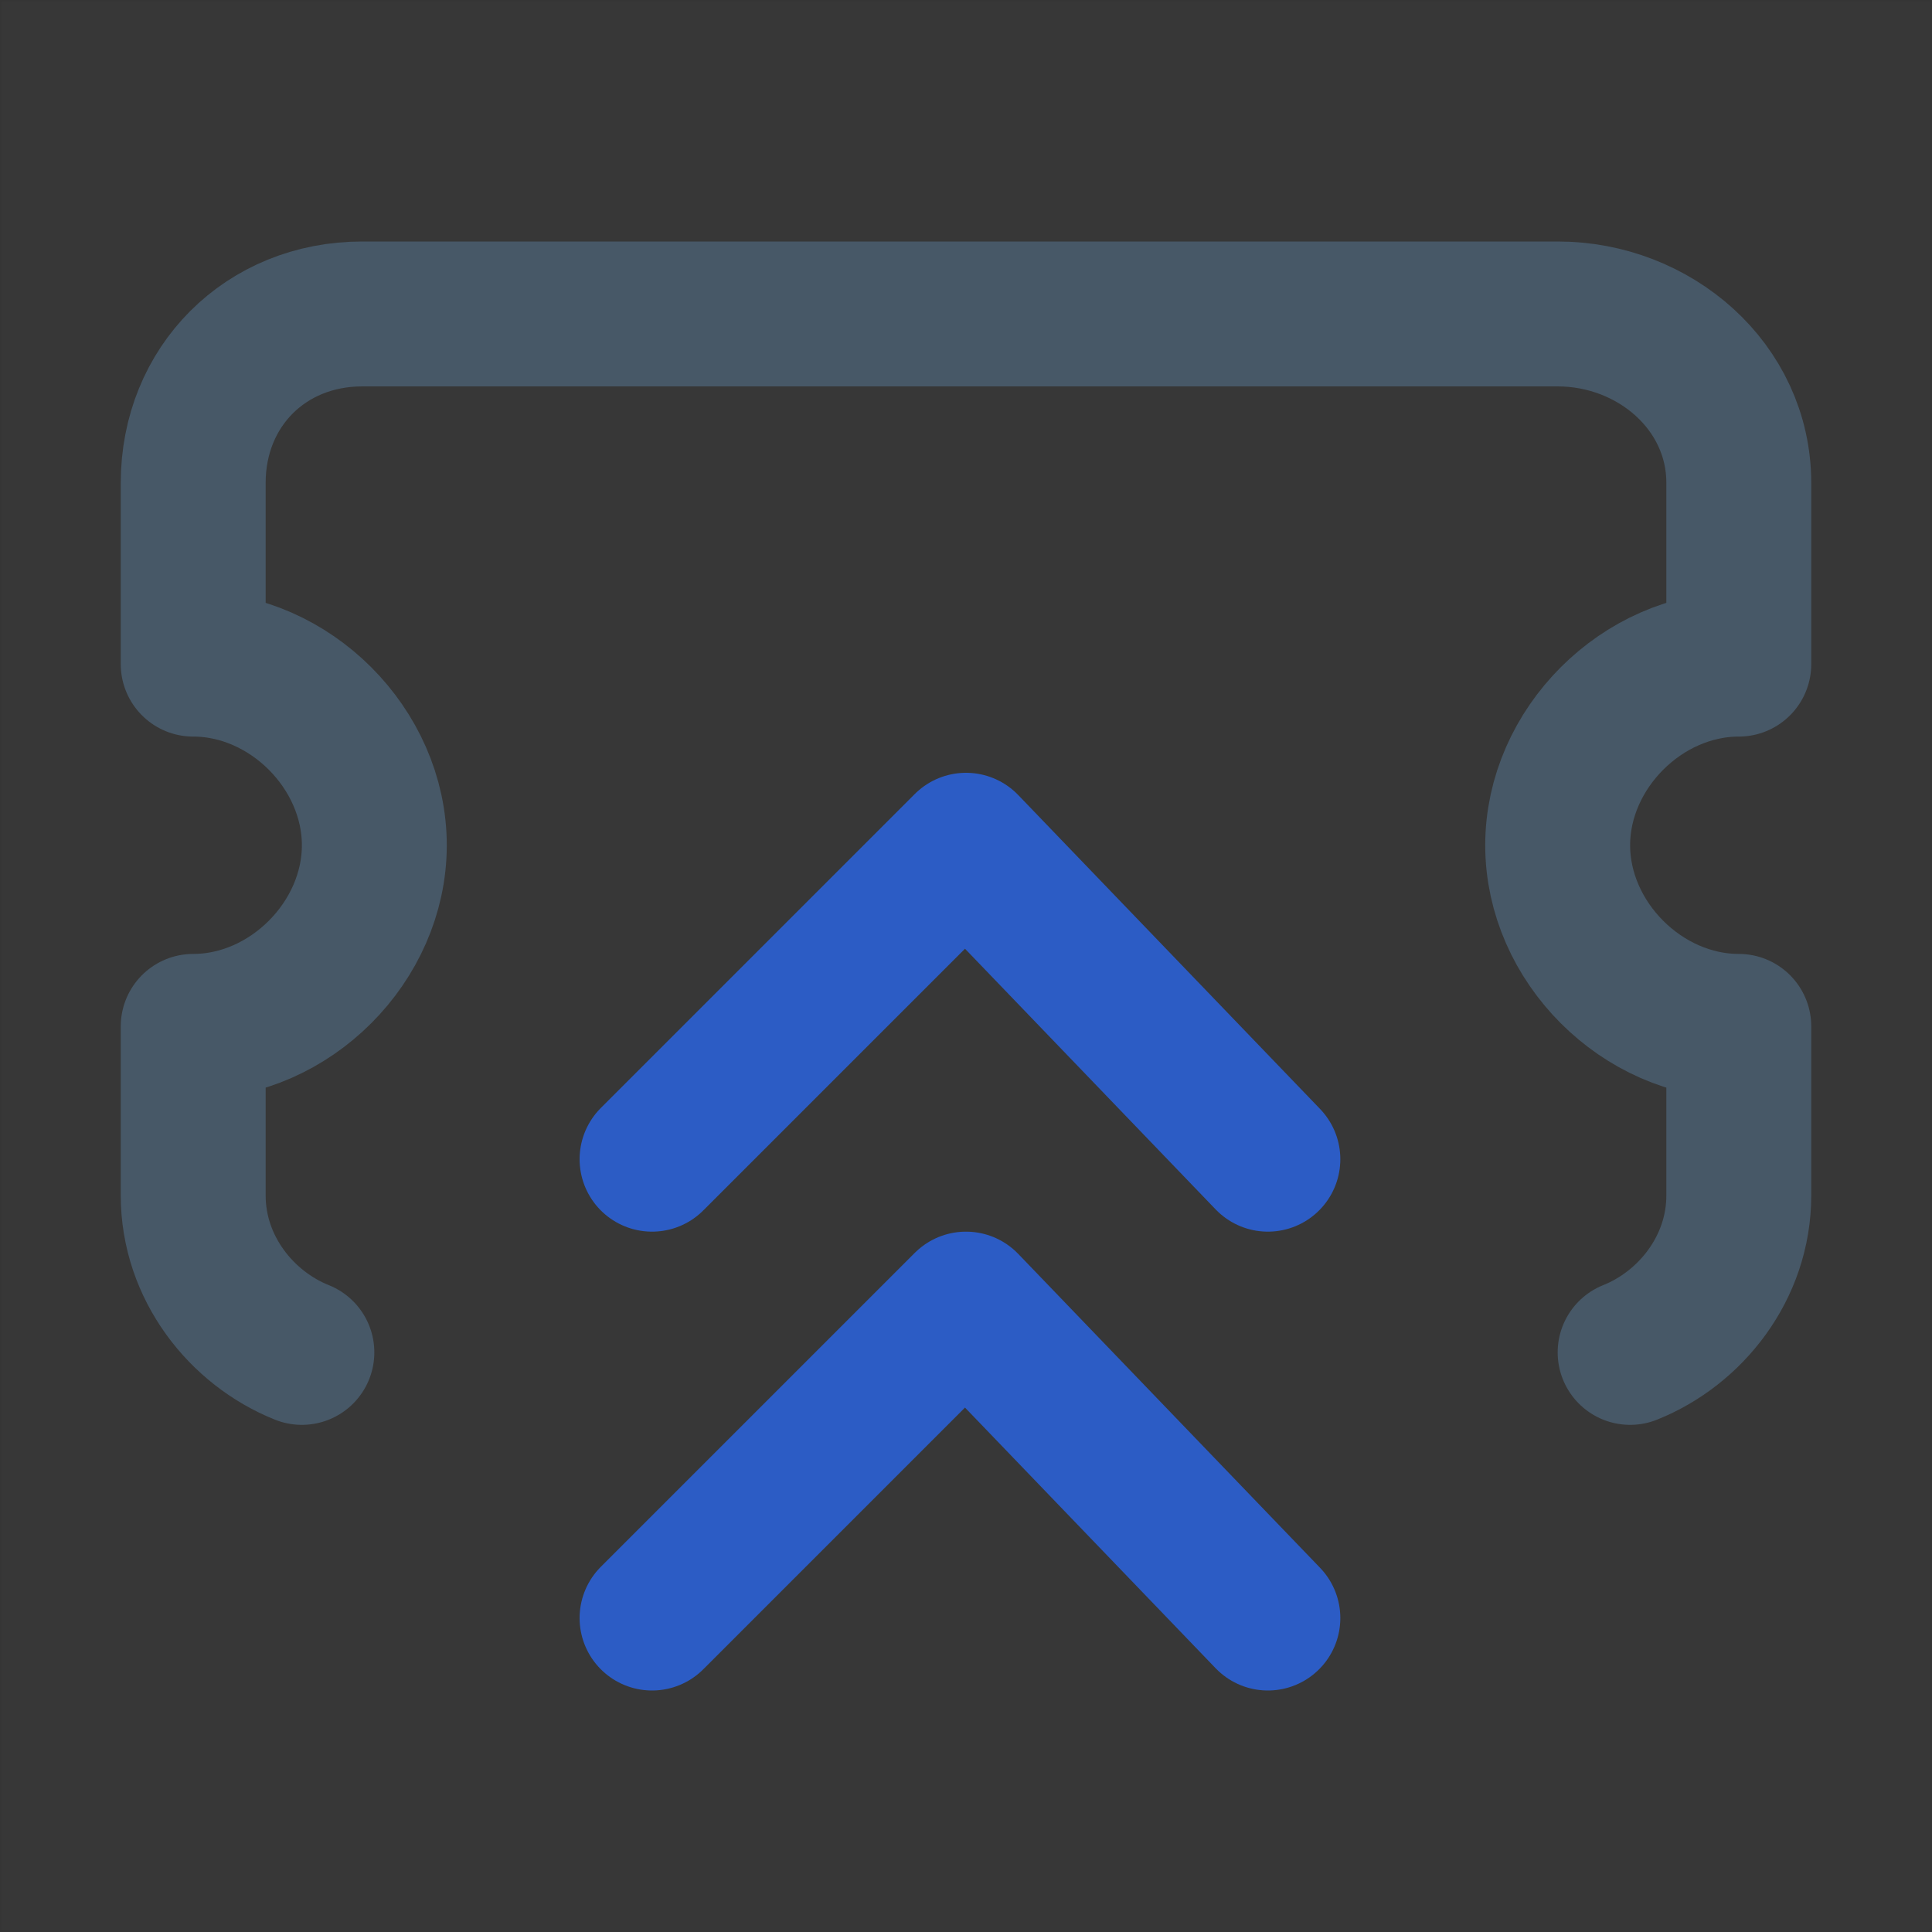<svg xmlns="http://www.w3.org/2000/svg" width="24" height="24" fill="none"><rect width="100%" height="100%" fill="#333333" stroke="none"/><path fill="#fff" d="M23.969.015H.014V23.97h23.955V.015z" opacity=".01"/><path fill="#fff" d="M24 0H0v24h24V0z" opacity=".01"/><path stroke="#2C5CC5" stroke-linecap="round" stroke-linejoin="round" stroke-miterlimit="10" stroke-width="1.8" d="M8.1 14.4l3.9-3.9 3.75 3.9M8.1 20.1l3.9-3.9 3.75 3.9"/><path stroke="#475867" stroke-linecap="round" stroke-linejoin="round" stroke-miterlimit="10" stroke-width="1.8" d="M3.75 16.8C3 16.5 2.4 15.75 2.4 14.85v-2.1c1.2 0 2.25-1.05 2.25-2.25S3.6 8.25 2.4 8.25V6c0-1.2.9-2.1 2.1-2.1h14.85c1.2 0 2.25.9 2.25 2.1v2.25c-1.2 0-2.25 1.05-2.25 2.25s1.05 2.25 2.25 2.25v2.1c0 .9-.6 1.65-1.35 1.95"/></svg>